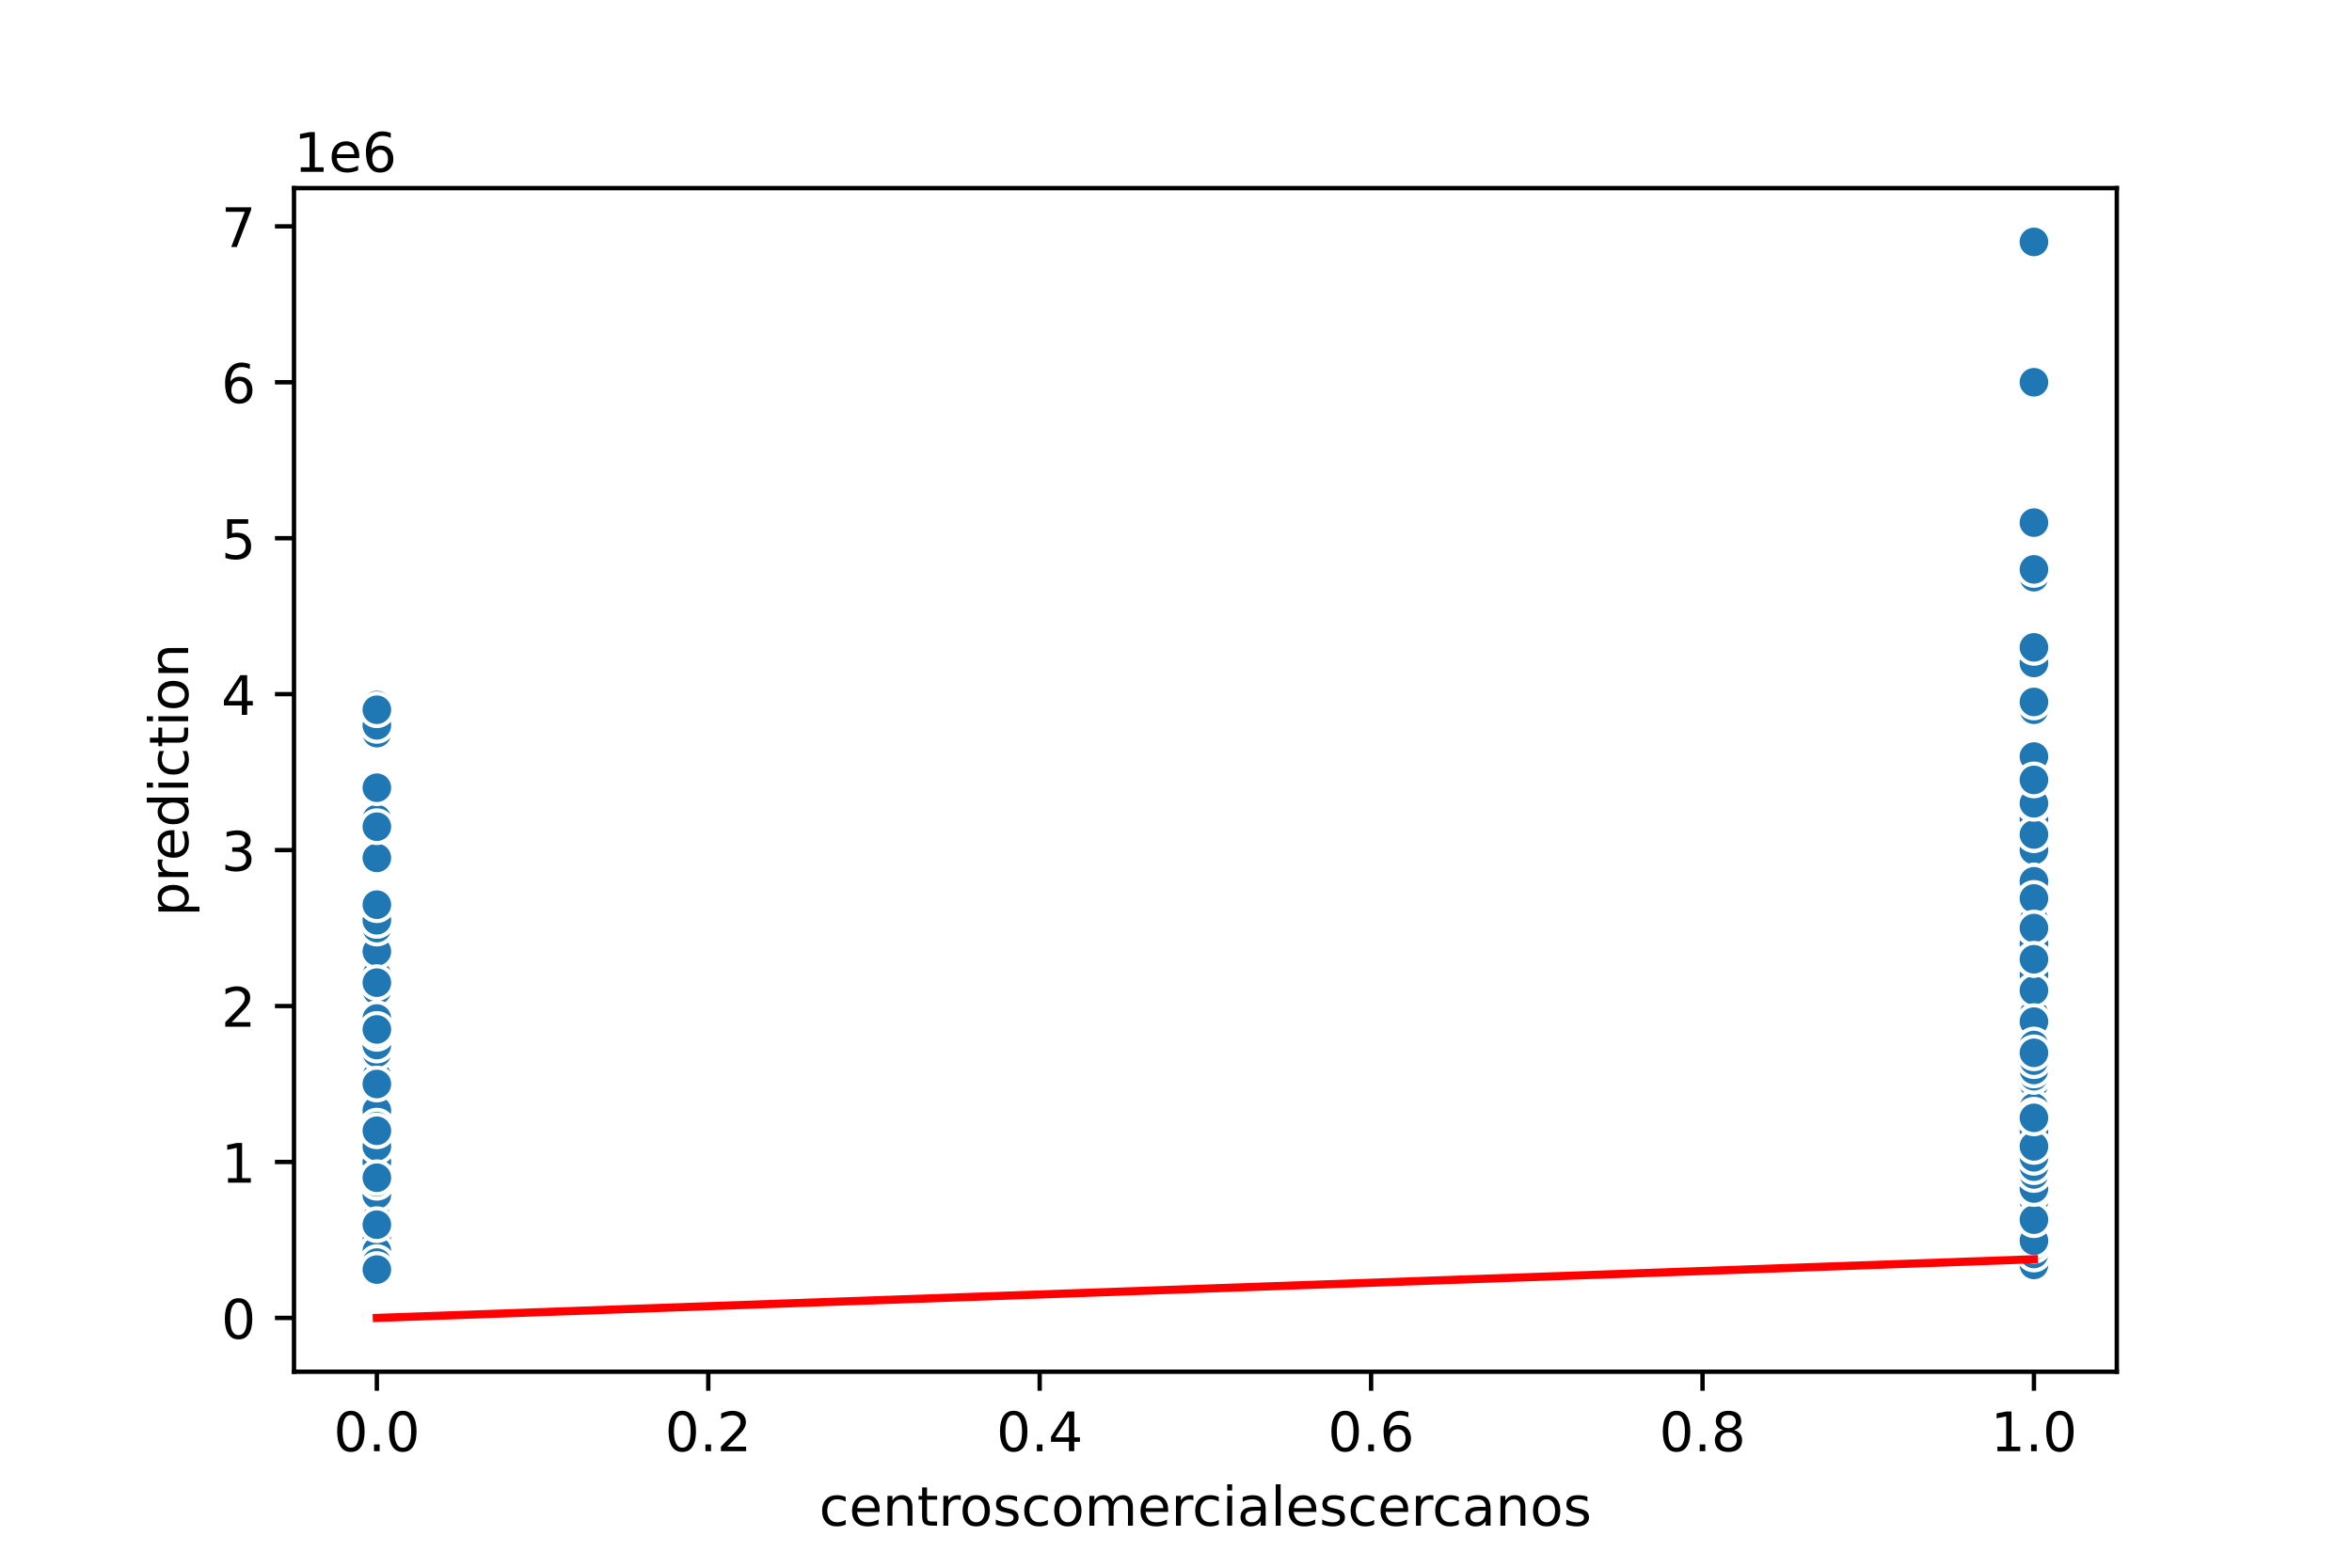 <?xml version="1.0" encoding="utf-8" standalone="no"?>
<!DOCTYPE svg PUBLIC "-//W3C//DTD SVG 1.1//EN"
  "http://www.w3.org/Graphics/SVG/1.1/DTD/svg11.dtd">
<!-- Created with matplotlib (https://matplotlib.org/) -->
<svg height="288pt" version="1.1" viewBox="0 0 432 288" width="432pt" xmlns="http://www.w3.org/2000/svg" xmlns:xlink="http://www.w3.org/1999/xlink">
 <defs>
  <style type="text/css">
*{stroke-linecap:butt;stroke-linejoin:round;}
  </style>
 </defs>
 <g id="figure_1">
  <g id="patch_1">
   <path d="M 0 288 
L 432 288 
L 432 0 
L 0 0 
z
" style="fill:#ffffff;"/>
  </g>
  <g id="axes_1">
   <g id="patch_2">
    <path d="M 54 252 
L 388.8 252 
L 388.8 34.56 
L 54 34.56 
z
" style="fill:#ffffff;"/>
   </g>
   <g id="PathCollection_1">
    <defs>
     <path d="M 0 3 
C 0.796 3 1.559 2.684 2.121 2.121 
C 2.684 1.559 3 0.796 3 0 
C 3 -0.796 2.684 -1.559 2.121 -2.121 
C 1.559 -2.684 0.796 -3 0 -3 
C -0.796 -3 -1.559 -2.684 -2.121 -2.121 
C -2.684 -1.559 -3 -0.796 -3 0 
C -3 0.796 -2.684 1.559 -2.121 2.121 
C -1.559 2.684 -0.796 3 0 3 
z
" id="m1347fe4bb1" style="stroke:#ffffff;stroke-width:0.75;"/>
    </defs>
    <g clip-path="url(#pe029ef6bf7)">
     <use style="fill:#1f77b4;stroke:#ffffff;stroke-width:0.75;" x="373.582" xlink:href="#m1347fe4bb1" y="130.388"/>
     <use style="fill:#1f77b4;stroke:#ffffff;stroke-width:0.75;" x="373.582" xlink:href="#m1347fe4bb1" y="215.474"/>
     <use style="fill:#1f77b4;stroke:#ffffff;stroke-width:0.75;" x="69.218" xlink:href="#m1347fe4bb1" y="204.874"/>
     <use style="fill:#1f77b4;stroke:#ffffff;stroke-width:0.75;" x="373.582" xlink:href="#m1347fe4bb1" y="176.225"/>
     <use style="fill:#1f77b4;stroke:#ffffff;stroke-width:0.75;" x="373.582" xlink:href="#m1347fe4bb1" y="179.09"/>
     <use style="fill:#1f77b4;stroke:#ffffff;stroke-width:0.75;" x="69.218" xlink:href="#m1347fe4bb1" y="204.874"/>
     <use style="fill:#1f77b4;stroke:#ffffff;stroke-width:0.75;" x="69.218" xlink:href="#m1347fe4bb1" y="214.901"/>
     <use style="fill:#1f77b4;stroke:#ffffff;stroke-width:0.75;" x="373.582" xlink:href="#m1347fe4bb1" y="225.5"/>
     <use style="fill:#1f77b4;stroke:#ffffff;stroke-width:0.75;" x="373.582" xlink:href="#m1347fe4bb1" y="200.576"/>
     <use style="fill:#1f77b4;stroke:#ffffff;stroke-width:0.75;" x="69.218" xlink:href="#m1347fe4bb1" y="213.945"/>
     <use style="fill:#1f77b4;stroke:#ffffff;stroke-width:0.75;" x="69.218" xlink:href="#m1347fe4bb1" y="230.657"/>
     <use style="fill:#1f77b4;stroke:#ffffff;stroke-width:0.75;" x="373.582" xlink:href="#m1347fe4bb1" y="200.576"/>
     <use style="fill:#1f77b4;stroke:#ffffff;stroke-width:0.75;" x="69.218" xlink:href="#m1347fe4bb1" y="189.117"/>
     <use style="fill:#1f77b4;stroke:#ffffff;stroke-width:0.75;" x="373.582" xlink:href="#m1347fe4bb1" y="195.706"/>
     <use style="fill:#1f77b4;stroke:#ffffff;stroke-width:0.75;" x="373.582" xlink:href="#m1347fe4bb1" y="177.687"/>
     <use style="fill:#1f77b4;stroke:#ffffff;stroke-width:0.75;" x="373.582" xlink:href="#m1347fe4bb1" y="187.685"/>
     <use style="fill:#1f77b4;stroke:#ffffff;stroke-width:0.75;" x="373.582" xlink:href="#m1347fe4bb1" y="217.049"/>
     <use style="fill:#1f77b4;stroke:#ffffff;stroke-width:0.75;" x="69.218" xlink:href="#m1347fe4bb1" y="202.868"/>
     <use style="fill:#1f77b4;stroke:#ffffff;stroke-width:0.75;" x="69.218" xlink:href="#m1347fe4bb1" y="217.765"/>
     <use style="fill:#1f77b4;stroke:#ffffff;stroke-width:0.75;" x="69.218" xlink:href="#m1347fe4bb1" y="207.738"/>
     <use style="fill:#1f77b4;stroke:#ffffff;stroke-width:0.75;" x="373.582" xlink:href="#m1347fe4bb1" y="231.23"/>
     <use style="fill:#1f77b4;stroke:#ffffff;stroke-width:0.75;" x="69.218" xlink:href="#m1347fe4bb1" y="222.636"/>
     <use style="fill:#1f77b4;stroke:#ffffff;stroke-width:0.75;" x="373.582" xlink:href="#m1347fe4bb1" y="166.485"/>
     <use style="fill:#1f77b4;stroke:#ffffff;stroke-width:0.75;" x="373.582" xlink:href="#m1347fe4bb1" y="156.172"/>
     <use style="fill:#1f77b4;stroke:#ffffff;stroke-width:0.75;" x="373.582" xlink:href="#m1347fe4bb1" y="212.036"/>
     <use style="fill:#1f77b4;stroke:#ffffff;stroke-width:0.75;" x="373.582" xlink:href="#m1347fe4bb1" y="199.144"/>
     <use style="fill:#1f77b4;stroke:#ffffff;stroke-width:0.75;" x="373.582" xlink:href="#m1347fe4bb1" y="206.306"/>
     <use style="fill:#1f77b4;stroke:#ffffff;stroke-width:0.75;" x="373.582" xlink:href="#m1347fe4bb1" y="179.09"/>
     <use style="fill:#1f77b4;stroke:#ffffff;stroke-width:0.75;" x="373.582" xlink:href="#m1347fe4bb1" y="220.344"/>
     <use style="fill:#1f77b4;stroke:#ffffff;stroke-width:0.75;" x="373.582" xlink:href="#m1347fe4bb1" y="118.929"/>
     <use style="fill:#1f77b4;stroke:#ffffff;stroke-width:0.75;" x="373.582" xlink:href="#m1347fe4bb1" y="216.333"/>
     <use style="fill:#1f77b4;stroke:#ffffff;stroke-width:0.75;" x="373.582" xlink:href="#m1347fe4bb1" y="214.901"/>
     <use style="fill:#1f77b4;stroke:#ffffff;stroke-width:0.75;" x="69.218" xlink:href="#m1347fe4bb1" y="191.982"/>
     <use style="fill:#1f77b4;stroke:#ffffff;stroke-width:0.75;" x="69.218" xlink:href="#m1347fe4bb1" y="205.447"/>
     <use style="fill:#1f77b4;stroke:#ffffff;stroke-width:0.75;" x="373.582" xlink:href="#m1347fe4bb1" y="206.879"/>
     <use style="fill:#1f77b4;stroke:#ffffff;stroke-width:0.75;" x="69.218" xlink:href="#m1347fe4bb1" y="213.525"/>
     <use style="fill:#1f77b4;stroke:#ffffff;stroke-width:0.75;" x="373.582" xlink:href="#m1347fe4bb1" y="161.93"/>
     <use style="fill:#1f77b4;stroke:#ffffff;stroke-width:0.75;" x="373.582" xlink:href="#m1347fe4bb1" y="209.171"/>
     <use style="fill:#1f77b4;stroke:#ffffff;stroke-width:0.75;" x="69.218" xlink:href="#m1347fe4bb1" y="129.529"/>
     <use style="fill:#1f77b4;stroke:#ffffff;stroke-width:0.75;" x="69.218" xlink:href="#m1347fe4bb1" y="228.365"/>
     <use style="fill:#1f77b4;stroke:#ffffff;stroke-width:0.75;" x="69.218" xlink:href="#m1347fe4bb1" y="233.092"/>
     <use style="fill:#1f77b4;stroke:#ffffff;stroke-width:0.75;" x="373.582" xlink:href="#m1347fe4bb1" y="167.631"/>
     <use style="fill:#1f77b4;stroke:#ffffff;stroke-width:0.75;" x="373.582" xlink:href="#m1347fe4bb1" y="230.944"/>
     <use style="fill:#1f77b4;stroke:#ffffff;stroke-width:0.75;" x="373.582" xlink:href="#m1347fe4bb1" y="206.306"/>
     <use style="fill:#1f77b4;stroke:#ffffff;stroke-width:0.75;" x="373.582" xlink:href="#m1347fe4bb1" y="217.765"/>
     <use style="fill:#1f77b4;stroke:#ffffff;stroke-width:0.75;" x="69.218" xlink:href="#m1347fe4bb1" y="214.614"/>
     <use style="fill:#1f77b4;stroke:#ffffff;stroke-width:0.75;" x="373.582" xlink:href="#m1347fe4bb1" y="218.482"/>
     <use style="fill:#1f77b4;stroke:#ffffff;stroke-width:0.75;" x="69.218" xlink:href="#m1347fe4bb1" y="233.235"/>
     <use style="fill:#1f77b4;stroke:#ffffff;stroke-width:0.75;" x="373.582" xlink:href="#m1347fe4bb1" y="218.052"/>
     <use style="fill:#1f77b4;stroke:#ffffff;stroke-width:0.75;" x="373.582" xlink:href="#m1347fe4bb1" y="179.663"/>
     <use style="fill:#1f77b4;stroke:#ffffff;stroke-width:0.75;" x="373.582" xlink:href="#m1347fe4bb1" y="214.901"/>
     <use style="fill:#1f77b4;stroke:#ffffff;stroke-width:0.75;" x="373.582" xlink:href="#m1347fe4bb1" y="205.447"/>
     <use style="fill:#1f77b4;stroke:#ffffff;stroke-width:0.75;" x="373.582" xlink:href="#m1347fe4bb1" y="179.09"/>
     <use style="fill:#1f77b4;stroke:#ffffff;stroke-width:0.75;" x="373.582" xlink:href="#m1347fe4bb1" y="225.787"/>
     <use style="fill:#1f77b4;stroke:#ffffff;stroke-width:0.75;" x="373.582" xlink:href="#m1347fe4bb1" y="230.657"/>
     <use style="fill:#1f77b4;stroke:#ffffff;stroke-width:0.75;" x="373.582" xlink:href="#m1347fe4bb1" y="223.524"/>
     <use style="fill:#1f77b4;stroke:#ffffff;stroke-width:0.75;" x="69.218" xlink:href="#m1347fe4bb1" y="214.901"/>
     <use style="fill:#1f77b4;stroke:#ffffff;stroke-width:0.75;" x="373.582" xlink:href="#m1347fe4bb1" y="141.848"/>
     <use style="fill:#1f77b4;stroke:#ffffff;stroke-width:0.75;" x="69.218" xlink:href="#m1347fe4bb1" y="205.16"/>
     <use style="fill:#1f77b4;stroke:#ffffff;stroke-width:0.75;" x="373.582" xlink:href="#m1347fe4bb1" y="202.295"/>
     <use style="fill:#1f77b4;stroke:#ffffff;stroke-width:0.75;" x="373.582" xlink:href="#m1347fe4bb1" y="214.901"/>
     <use style="fill:#1f77b4;stroke:#ffffff;stroke-width:0.75;" x="373.582" xlink:href="#m1347fe4bb1" y="106.037"/>
     <use style="fill:#1f77b4;stroke:#ffffff;stroke-width:0.75;" x="69.218" xlink:href="#m1347fe4bb1" y="134.686"/>
     <use style="fill:#1f77b4;stroke:#ffffff;stroke-width:0.75;" x="69.218" xlink:href="#m1347fe4bb1" y="217.192"/>
     <use style="fill:#1f77b4;stroke:#ffffff;stroke-width:0.75;" x="373.582" xlink:href="#m1347fe4bb1" y="222.636"/>
     <use style="fill:#1f77b4;stroke:#ffffff;stroke-width:0.75;" x="373.582" xlink:href="#m1347fe4bb1" y="216.333"/>
     <use style="fill:#1f77b4;stroke:#ffffff;stroke-width:0.75;" x="373.582" xlink:href="#m1347fe4bb1" y="185.536"/>
     <use style="fill:#1f77b4;stroke:#ffffff;stroke-width:0.75;" x="373.582" xlink:href="#m1347fe4bb1" y="161.901"/>
     <use style="fill:#1f77b4;stroke:#ffffff;stroke-width:0.75;" x="69.218" xlink:href="#m1347fe4bb1" y="222.063"/>
     <use style="fill:#1f77b4;stroke:#ffffff;stroke-width:0.75;" x="373.582" xlink:href="#m1347fe4bb1" y="196.279"/>
     <use style="fill:#1f77b4;stroke:#ffffff;stroke-width:0.75;" x="373.582" xlink:href="#m1347fe4bb1" y="179.09"/>
     <use style="fill:#1f77b4;stroke:#ffffff;stroke-width:0.75;" x="373.582" xlink:href="#m1347fe4bb1" y="229.225"/>
     <use style="fill:#1f77b4;stroke:#ffffff;stroke-width:0.75;" x="373.582" xlink:href="#m1347fe4bb1" y="199.144"/>
     <use style="fill:#1f77b4;stroke:#ffffff;stroke-width:0.75;" x="69.218" xlink:href="#m1347fe4bb1" y="206.306"/>
     <use style="fill:#1f77b4;stroke:#ffffff;stroke-width:0.75;" x="373.582" xlink:href="#m1347fe4bb1" y="226.388"/>
     <use style="fill:#1f77b4;stroke:#ffffff;stroke-width:0.75;" x="69.218" xlink:href="#m1347fe4bb1" y="213.755"/>
     <use style="fill:#1f77b4;stroke:#ffffff;stroke-width:0.75;" x="373.582" xlink:href="#m1347fe4bb1" y="207.738"/>
     <use style="fill:#1f77b4;stroke:#ffffff;stroke-width:0.75;" x="373.582" xlink:href="#m1347fe4bb1" y="194.847"/>
     <use style="fill:#1f77b4;stroke:#ffffff;stroke-width:0.75;" x="373.582" xlink:href="#m1347fe4bb1" y="170.496"/>
     <use style="fill:#1f77b4;stroke:#ffffff;stroke-width:0.75;" x="373.582" xlink:href="#m1347fe4bb1" y="224.068"/>
     <use style="fill:#1f77b4;stroke:#ffffff;stroke-width:0.75;" x="373.582" xlink:href="#m1347fe4bb1" y="184.82"/>
     <use style="fill:#1f77b4;stroke:#ffffff;stroke-width:0.75;" x="373.582" xlink:href="#m1347fe4bb1" y="196.279"/>
     <use style="fill:#1f77b4;stroke:#ffffff;stroke-width:0.75;" x="69.218" xlink:href="#m1347fe4bb1" y="201.149"/>
     <use style="fill:#1f77b4;stroke:#ffffff;stroke-width:0.75;" x="373.582" xlink:href="#m1347fe4bb1" y="194.274"/>
     <use style="fill:#1f77b4;stroke:#ffffff;stroke-width:0.75;" x="373.582" xlink:href="#m1347fe4bb1" y="121.794"/>
     <use style="fill:#1f77b4;stroke:#ffffff;stroke-width:0.75;" x="69.218" xlink:href="#m1347fe4bb1" y="220.63"/>
     <use style="fill:#1f77b4;stroke:#ffffff;stroke-width:0.75;" x="373.582" xlink:href="#m1347fe4bb1" y="199.144"/>
     <use style="fill:#1f77b4;stroke:#ffffff;stroke-width:0.75;" x="373.582" xlink:href="#m1347fe4bb1" y="190.55"/>
     <use style="fill:#1f77b4;stroke:#ffffff;stroke-width:0.75;" x="373.582" xlink:href="#m1347fe4bb1" y="161.901"/>
     <use style="fill:#1f77b4;stroke:#ffffff;stroke-width:0.75;" x="69.218" xlink:href="#m1347fe4bb1" y="193.414"/>
     <use style="fill:#1f77b4;stroke:#ffffff;stroke-width:0.75;" x="69.218" xlink:href="#m1347fe4bb1" y="223.495"/>
     <use style="fill:#1f77b4;stroke:#ffffff;stroke-width:0.75;" x="69.218" xlink:href="#m1347fe4bb1" y="209.171"/>
     <use style="fill:#1f77b4;stroke:#ffffff;stroke-width:0.75;" x="373.582" xlink:href="#m1347fe4bb1" y="179.09"/>
     <use style="fill:#1f77b4;stroke:#ffffff;stroke-width:0.75;" x="373.582" xlink:href="#m1347fe4bb1" y="150.442"/>
     <use style="fill:#1f77b4;stroke:#ffffff;stroke-width:0.75;" x="373.582" xlink:href="#m1347fe4bb1" y="203.441"/>
     <use style="fill:#1f77b4;stroke:#ffffff;stroke-width:0.75;" x="373.582" xlink:href="#m1347fe4bb1" y="227.219"/>
     <use style="fill:#1f77b4;stroke:#ffffff;stroke-width:0.75;" x="69.218" xlink:href="#m1347fe4bb1" y="226.36"/>
     <use style="fill:#1f77b4;stroke:#ffffff;stroke-width:0.75;" x="373.582" xlink:href="#m1347fe4bb1" y="215.903"/>
     <use style="fill:#1f77b4;stroke:#ffffff;stroke-width:0.75;" x="69.218" xlink:href="#m1347fe4bb1" y="217.765"/>
     <use style="fill:#1f77b4;stroke:#ffffff;stroke-width:0.75;" x="69.218" xlink:href="#m1347fe4bb1" y="232.089"/>
     <use style="fill:#1f77b4;stroke:#ffffff;stroke-width:0.75;" x="373.582" xlink:href="#m1347fe4bb1" y="220.773"/>
     <use style="fill:#1f77b4;stroke:#ffffff;stroke-width:0.75;" x="373.582" xlink:href="#m1347fe4bb1" y="199.431"/>
     <use style="fill:#1f77b4;stroke:#ffffff;stroke-width:0.75;" x="373.582" xlink:href="#m1347fe4bb1" y="225.5"/>
     <use style="fill:#1f77b4;stroke:#ffffff;stroke-width:0.75;" x="69.218" xlink:href="#m1347fe4bb1" y="179.09"/>
     <use style="fill:#1f77b4;stroke:#ffffff;stroke-width:0.75;" x="69.218" xlink:href="#m1347fe4bb1" y="209.171"/>
     <use style="fill:#1f77b4;stroke:#ffffff;stroke-width:0.75;" x="373.582" xlink:href="#m1347fe4bb1" y="186.252"/>
     <use style="fill:#1f77b4;stroke:#ffffff;stroke-width:0.75;" x="373.582" xlink:href="#m1347fe4bb1" y="198.571"/>
     <use style="fill:#1f77b4;stroke:#ffffff;stroke-width:0.75;" x="373.582" xlink:href="#m1347fe4bb1" y="199.144"/>
     <use style="fill:#1f77b4;stroke:#ffffff;stroke-width:0.75;" x="373.582" xlink:href="#m1347fe4bb1" y="213.525"/>
     <use style="fill:#1f77b4;stroke:#ffffff;stroke-width:0.75;" x="373.582" xlink:href="#m1347fe4bb1" y="190.836"/>
     <use style="fill:#1f77b4;stroke:#ffffff;stroke-width:0.75;" x="373.582" xlink:href="#m1347fe4bb1" y="222.636"/>
     <use style="fill:#1f77b4;stroke:#ffffff;stroke-width:0.75;" x="373.582" xlink:href="#m1347fe4bb1" y="199.001"/>
     <use style="fill:#1f77b4;stroke:#ffffff;stroke-width:0.75;" x="373.582" xlink:href="#m1347fe4bb1" y="210.603"/>
     <use style="fill:#1f77b4;stroke:#ffffff;stroke-width:0.75;" x="373.582" xlink:href="#m1347fe4bb1" y="194.847"/>
     <use style="fill:#1f77b4;stroke:#ffffff;stroke-width:0.75;" x="69.218" xlink:href="#m1347fe4bb1" y="150.442"/>
     <use style="fill:#1f77b4;stroke:#ffffff;stroke-width:0.75;" x="373.582" xlink:href="#m1347fe4bb1" y="220.917"/>
     <use style="fill:#1f77b4;stroke:#ffffff;stroke-width:0.75;" x="373.582" xlink:href="#m1347fe4bb1" y="204.874"/>
     <use style="fill:#1f77b4;stroke:#ffffff;stroke-width:0.75;" x="373.582" xlink:href="#m1347fe4bb1" y="230.141"/>
     <use style="fill:#1f77b4;stroke:#ffffff;stroke-width:0.75;" x="373.582" xlink:href="#m1347fe4bb1" y="203.441"/>
     <use style="fill:#1f77b4;stroke:#ffffff;stroke-width:0.75;" x="373.582" xlink:href="#m1347fe4bb1" y="190.55"/>
     <use style="fill:#1f77b4;stroke:#ffffff;stroke-width:0.75;" x="373.582" xlink:href="#m1347fe4bb1" y="200.576"/>
     <use style="fill:#1f77b4;stroke:#ffffff;stroke-width:0.75;" x="69.218" xlink:href="#m1347fe4bb1" y="213.783"/>
     <use style="fill:#1f77b4;stroke:#ffffff;stroke-width:0.75;" x="373.582" xlink:href="#m1347fe4bb1" y="138.983"/>
     <use style="fill:#1f77b4;stroke:#ffffff;stroke-width:0.75;" x="373.582" xlink:href="#m1347fe4bb1" y="164.766"/>
     <use style="fill:#1f77b4;stroke:#ffffff;stroke-width:0.75;" x="373.582" xlink:href="#m1347fe4bb1" y="202.009"/>
     <use style="fill:#1f77b4;stroke:#ffffff;stroke-width:0.75;" x="69.218" xlink:href="#m1347fe4bb1" y="231.259"/>
     <use style="fill:#1f77b4;stroke:#ffffff;stroke-width:0.75;" x="69.218" xlink:href="#m1347fe4bb1" y="216.906"/>
     <use style="fill:#1f77b4;stroke:#ffffff;stroke-width:0.75;" x="373.582" xlink:href="#m1347fe4bb1" y="153.307"/>
     <use style="fill:#1f77b4;stroke:#ffffff;stroke-width:0.75;" x="373.582" xlink:href="#m1347fe4bb1" y="147.864"/>
     <use style="fill:#1f77b4;stroke:#ffffff;stroke-width:0.75;" x="373.582" xlink:href="#m1347fe4bb1" y="199.717"/>
     <use style="fill:#1f77b4;stroke:#ffffff;stroke-width:0.75;" x="373.582" xlink:href="#m1347fe4bb1" y="96.01"/>
     <use style="fill:#1f77b4;stroke:#ffffff;stroke-width:0.75;" x="69.218" xlink:href="#m1347fe4bb1" y="219.484"/>
     <use style="fill:#1f77b4;stroke:#ffffff;stroke-width:0.75;" x="373.582" xlink:href="#m1347fe4bb1" y="232.118"/>
     <use style="fill:#1f77b4;stroke:#ffffff;stroke-width:0.75;" x="69.218" xlink:href="#m1347fe4bb1" y="229.654"/>
     <use style="fill:#1f77b4;stroke:#ffffff;stroke-width:0.75;" x="69.218" xlink:href="#m1347fe4bb1" y="202.868"/>
     <use style="fill:#1f77b4;stroke:#ffffff;stroke-width:0.75;" x="69.218" xlink:href="#m1347fe4bb1" y="213.468"/>
     <use style="fill:#1f77b4;stroke:#ffffff;stroke-width:0.75;" x="373.582" xlink:href="#m1347fe4bb1" y="176.798"/>
     <use style="fill:#1f77b4;stroke:#ffffff;stroke-width:0.75;" x="373.582" xlink:href="#m1347fe4bb1" y="193.701"/>
     <use style="fill:#1f77b4;stroke:#ffffff;stroke-width:0.75;" x="373.582" xlink:href="#m1347fe4bb1" y="202.582"/>
     <use style="fill:#1f77b4;stroke:#ffffff;stroke-width:0.75;" x="373.582" xlink:href="#m1347fe4bb1" y="205.447"/>
     <use style="fill:#1f77b4;stroke:#ffffff;stroke-width:0.75;" x="373.582" xlink:href="#m1347fe4bb1" y="187.971"/>
     <use style="fill:#1f77b4;stroke:#ffffff;stroke-width:0.75;" x="373.582" xlink:href="#m1347fe4bb1" y="229.225"/>
     <use style="fill:#1f77b4;stroke:#ffffff;stroke-width:0.75;" x="69.218" xlink:href="#m1347fe4bb1" y="197.712"/>
     <use style="fill:#1f77b4;stroke:#ffffff;stroke-width:0.75;" x="373.582" xlink:href="#m1347fe4bb1" y="222.037"/>
     <use style="fill:#1f77b4;stroke:#ffffff;stroke-width:0.75;" x="69.218" xlink:href="#m1347fe4bb1" y="188.114"/>
     <use style="fill:#1f77b4;stroke:#ffffff;stroke-width:0.75;" x="69.218" xlink:href="#m1347fe4bb1" y="220.487"/>
     <use style="fill:#1f77b4;stroke:#ffffff;stroke-width:0.75;" x="373.582" xlink:href="#m1347fe4bb1" y="221.203"/>
     <use style="fill:#1f77b4;stroke:#ffffff;stroke-width:0.75;" x="69.218" xlink:href="#m1347fe4bb1" y="197.712"/>
     <use style="fill:#1f77b4;stroke:#ffffff;stroke-width:0.75;" x="69.218" xlink:href="#m1347fe4bb1" y="193.414"/>
     <use style="fill:#1f77b4;stroke:#ffffff;stroke-width:0.75;" x="373.582" xlink:href="#m1347fe4bb1" y="185.106"/>
     <use style="fill:#1f77b4;stroke:#ffffff;stroke-width:0.75;" x="373.582" xlink:href="#m1347fe4bb1" y="232.376"/>
     <use style="fill:#1f77b4;stroke:#ffffff;stroke-width:0.75;" x="373.582" xlink:href="#m1347fe4bb1" y="168.204"/>
     <use style="fill:#1f77b4;stroke:#ffffff;stroke-width:0.75;" x="373.582" xlink:href="#m1347fe4bb1" y="182.299"/>
     <use style="fill:#1f77b4;stroke:#ffffff;stroke-width:0.75;" x="373.582" xlink:href="#m1347fe4bb1" y="203.441"/>
     <use style="fill:#1f77b4;stroke:#ffffff;stroke-width:0.75;" x="373.582" xlink:href="#m1347fe4bb1" y="204.874"/>
     <use style="fill:#1f77b4;stroke:#ffffff;stroke-width:0.75;" x="373.582" xlink:href="#m1347fe4bb1" y="203.441"/>
     <use style="fill:#1f77b4;stroke:#ffffff;stroke-width:0.75;" x="69.218" xlink:href="#m1347fe4bb1" y="223.495"/>
     <use style="fill:#1f77b4;stroke:#ffffff;stroke-width:0.75;" x="373.582" xlink:href="#m1347fe4bb1" y="189.117"/>
     <use style="fill:#1f77b4;stroke:#ffffff;stroke-width:0.75;" x="373.582" xlink:href="#m1347fe4bb1" y="171.928"/>
     <use style="fill:#1f77b4;stroke:#ffffff;stroke-width:0.75;" x="373.582" xlink:href="#m1347fe4bb1" y="226.36"/>
     <use style="fill:#1f77b4;stroke:#ffffff;stroke-width:0.75;" x="373.582" xlink:href="#m1347fe4bb1" y="153.307"/>
     <use style="fill:#1f77b4;stroke:#ffffff;stroke-width:0.75;" x="69.218" xlink:href="#m1347fe4bb1" y="212.093"/>
     <use style="fill:#1f77b4;stroke:#ffffff;stroke-width:0.75;" x="69.218" xlink:href="#m1347fe4bb1" y="213.468"/>
     <use style="fill:#1f77b4;stroke:#ffffff;stroke-width:0.75;" x="373.582" xlink:href="#m1347fe4bb1" y="128.956"/>
     <use style="fill:#1f77b4;stroke:#ffffff;stroke-width:0.75;" x="373.582" xlink:href="#m1347fe4bb1" y="209.171"/>
     <use style="fill:#1f77b4;stroke:#ffffff;stroke-width:0.75;" x="373.582" xlink:href="#m1347fe4bb1" y="44.444"/>
     <use style="fill:#1f77b4;stroke:#ffffff;stroke-width:0.75;" x="373.582" xlink:href="#m1347fe4bb1" y="212.036"/>
     <use style="fill:#1f77b4;stroke:#ffffff;stroke-width:0.75;" x="373.582" xlink:href="#m1347fe4bb1" y="214.184"/>
     <use style="fill:#1f77b4;stroke:#ffffff;stroke-width:0.75;" x="69.218" xlink:href="#m1347fe4bb1" y="229.225"/>
     <use style="fill:#1f77b4;stroke:#ffffff;stroke-width:0.75;" x="69.218" xlink:href="#m1347fe4bb1" y="174.793"/>
     <use style="fill:#1f77b4;stroke:#ffffff;stroke-width:0.75;" x="373.582" xlink:href="#m1347fe4bb1" y="181.955"/>
     <use style="fill:#1f77b4;stroke:#ffffff;stroke-width:0.75;" x="373.582" xlink:href="#m1347fe4bb1" y="225.5"/>
     <use style="fill:#1f77b4;stroke:#ffffff;stroke-width:0.75;" x="69.218" xlink:href="#m1347fe4bb1" y="232.949"/>
     <use style="fill:#1f77b4;stroke:#ffffff;stroke-width:0.75;" x="373.582" xlink:href="#m1347fe4bb1" y="214.901"/>
     <use style="fill:#1f77b4;stroke:#ffffff;stroke-width:0.75;" x="373.582" xlink:href="#m1347fe4bb1" y="200.576"/>
     <use style="fill:#1f77b4;stroke:#ffffff;stroke-width:0.75;" x="373.582" xlink:href="#m1347fe4bb1" y="202.009"/>
     <use style="fill:#1f77b4;stroke:#ffffff;stroke-width:0.75;" x="373.582" xlink:href="#m1347fe4bb1" y="204.301"/>
     <use style="fill:#1f77b4;stroke:#ffffff;stroke-width:0.75;" x="69.218" xlink:href="#m1347fe4bb1" y="229.683"/>
     <use style="fill:#1f77b4;stroke:#ffffff;stroke-width:0.75;" x="373.582" xlink:href="#m1347fe4bb1" y="197.712"/>
     <use style="fill:#1f77b4;stroke:#ffffff;stroke-width:0.75;" x="69.218" xlink:href="#m1347fe4bb1" y="204.014"/>
     <use style="fill:#1f77b4;stroke:#ffffff;stroke-width:0.75;" x="373.582" xlink:href="#m1347fe4bb1" y="200.576"/>
     <use style="fill:#1f77b4;stroke:#ffffff;stroke-width:0.75;" x="373.582" xlink:href="#m1347fe4bb1" y="173.361"/>
     <use style="fill:#1f77b4;stroke:#ffffff;stroke-width:0.75;" x="373.582" xlink:href="#m1347fe4bb1" y="219.484"/>
     <use style="fill:#1f77b4;stroke:#ffffff;stroke-width:0.75;" x="373.582" xlink:href="#m1347fe4bb1" y="175.652"/>
     <use style="fill:#1f77b4;stroke:#ffffff;stroke-width:0.75;" x="373.582" xlink:href="#m1347fe4bb1" y="196.279"/>
     <use style="fill:#1f77b4;stroke:#ffffff;stroke-width:0.75;" x="373.582" xlink:href="#m1347fe4bb1" y="210.603"/>
     <use style="fill:#1f77b4;stroke:#ffffff;stroke-width:0.75;" x="373.582" xlink:href="#m1347fe4bb1" y="179.234"/>
     <use style="fill:#1f77b4;stroke:#ffffff;stroke-width:0.75;" x="373.582" xlink:href="#m1347fe4bb1" y="179.09"/>
     <use style="fill:#1f77b4;stroke:#ffffff;stroke-width:0.75;" x="373.582" xlink:href="#m1347fe4bb1" y="223.495"/>
     <use style="fill:#1f77b4;stroke:#ffffff;stroke-width:0.75;" x="69.218" xlink:href="#m1347fe4bb1" y="217.192"/>
     <use style="fill:#1f77b4;stroke:#ffffff;stroke-width:0.75;" x="69.218" xlink:href="#m1347fe4bb1" y="170.496"/>
     <use style="fill:#1f77b4;stroke:#ffffff;stroke-width:0.75;" x="69.218" xlink:href="#m1347fe4bb1" y="216.619"/>
     <use style="fill:#1f77b4;stroke:#ffffff;stroke-width:0.75;" x="373.582" xlink:href="#m1347fe4bb1" y="173.361"/>
     <use style="fill:#1f77b4;stroke:#ffffff;stroke-width:0.75;" x="373.582" xlink:href="#m1347fe4bb1" y="230.371"/>
     <use style="fill:#1f77b4;stroke:#ffffff;stroke-width:0.75;" x="373.582" xlink:href="#m1347fe4bb1" y="222.349"/>
     <use style="fill:#1f77b4;stroke:#ffffff;stroke-width:0.75;" x="373.582" xlink:href="#m1347fe4bb1" y="181.955"/>
     <use style="fill:#1f77b4;stroke:#ffffff;stroke-width:0.75;" x="373.582" xlink:href="#m1347fe4bb1" y="228.079"/>
     <use style="fill:#1f77b4;stroke:#ffffff;stroke-width:0.75;" x="373.582" xlink:href="#m1347fe4bb1" y="184.82"/>
     <use style="fill:#1f77b4;stroke:#ffffff;stroke-width:0.75;" x="373.582" xlink:href="#m1347fe4bb1" y="167.631"/>
     <use style="fill:#1f77b4;stroke:#ffffff;stroke-width:0.75;" x="373.582" xlink:href="#m1347fe4bb1" y="217.765"/>
     <use style="fill:#1f77b4;stroke:#ffffff;stroke-width:0.75;" x="373.582" xlink:href="#m1347fe4bb1" y="190.55"/>
     <use style="fill:#1f77b4;stroke:#ffffff;stroke-width:0.75;" x="373.582" xlink:href="#m1347fe4bb1" y="204.874"/>
     <use style="fill:#1f77b4;stroke:#ffffff;stroke-width:0.75;" x="373.582" xlink:href="#m1347fe4bb1" y="189.117"/>
     <use style="fill:#1f77b4;stroke:#ffffff;stroke-width:0.75;" x="69.218" xlink:href="#m1347fe4bb1" y="217.479"/>
     <use style="fill:#1f77b4;stroke:#ffffff;stroke-width:0.75;" x="373.582" xlink:href="#m1347fe4bb1" y="197.998"/>
     <use style="fill:#1f77b4;stroke:#ffffff;stroke-width:0.75;" x="373.582" xlink:href="#m1347fe4bb1" y="187.971"/>
     <use style="fill:#1f77b4;stroke:#ffffff;stroke-width:0.75;" x="69.218" xlink:href="#m1347fe4bb1" y="133.253"/>
     <use style="fill:#1f77b4;stroke:#ffffff;stroke-width:0.75;" x="373.582" xlink:href="#m1347fe4bb1" y="204.874"/>
     <use style="fill:#1f77b4;stroke:#ffffff;stroke-width:0.75;" x="373.582" xlink:href="#m1347fe4bb1" y="196.566"/>
     <use style="fill:#1f77b4;stroke:#ffffff;stroke-width:0.75;" x="69.218" xlink:href="#m1347fe4bb1" y="157.604"/>
     <use style="fill:#1f77b4;stroke:#ffffff;stroke-width:0.75;" x="373.582" xlink:href="#m1347fe4bb1" y="206.306"/>
     <use style="fill:#1f77b4;stroke:#ffffff;stroke-width:0.75;" x="373.582" xlink:href="#m1347fe4bb1" y="227.219"/>
     <use style="fill:#1f77b4;stroke:#ffffff;stroke-width:0.75;" x="373.582" xlink:href="#m1347fe4bb1" y="186.252"/>
     <use style="fill:#1f77b4;stroke:#ffffff;stroke-width:0.75;" x="373.582" xlink:href="#m1347fe4bb1" y="207.738"/>
     <use style="fill:#1f77b4;stroke:#ffffff;stroke-width:0.75;" x="69.218" xlink:href="#m1347fe4bb1" y="227.85"/>
     <use style="fill:#1f77b4;stroke:#ffffff;stroke-width:0.75;" x="373.582" xlink:href="#m1347fe4bb1" y="200.576"/>
     <use style="fill:#1f77b4;stroke:#ffffff;stroke-width:0.75;" x="373.582" xlink:href="#m1347fe4bb1" y="228.795"/>
     <use style="fill:#1f77b4;stroke:#ffffff;stroke-width:0.75;" x="373.582" xlink:href="#m1347fe4bb1" y="185.106"/>
     <use style="fill:#1f77b4;stroke:#ffffff;stroke-width:0.75;" x="373.582" xlink:href="#m1347fe4bb1" y="221.346"/>
     <use style="fill:#1f77b4;stroke:#ffffff;stroke-width:0.75;" x="373.582" xlink:href="#m1347fe4bb1" y="146.145"/>
     <use style="fill:#1f77b4;stroke:#ffffff;stroke-width:0.75;" x="69.218" xlink:href="#m1347fe4bb1" y="212.036"/>
     <use style="fill:#1f77b4;stroke:#ffffff;stroke-width:0.75;" x="69.218" xlink:href="#m1347fe4bb1" y="214.041"/>
     <use style="fill:#1f77b4;stroke:#ffffff;stroke-width:0.75;" x="69.218" xlink:href="#m1347fe4bb1" y="222.206"/>
     <use style="fill:#1f77b4;stroke:#ffffff;stroke-width:0.75;" x="69.218" xlink:href="#m1347fe4bb1" y="207.738"/>
     <use style="fill:#1f77b4;stroke:#ffffff;stroke-width:0.75;" x="373.582" xlink:href="#m1347fe4bb1" y="226.36"/>
     <use style="fill:#1f77b4;stroke:#ffffff;stroke-width:0.75;" x="69.218" xlink:href="#m1347fe4bb1" y="130.388"/>
     <use style="fill:#1f77b4;stroke:#ffffff;stroke-width:0.75;" x="69.218" xlink:href="#m1347fe4bb1" y="212.036"/>
     <use style="fill:#1f77b4;stroke:#ffffff;stroke-width:0.75;" x="69.218" xlink:href="#m1347fe4bb1" y="181.955"/>
     <use style="fill:#1f77b4;stroke:#ffffff;stroke-width:0.75;" x="69.218" xlink:href="#m1347fe4bb1" y="169.063"/>
     <use style="fill:#1f77b4;stroke:#ffffff;stroke-width:0.75;" x="373.582" xlink:href="#m1347fe4bb1" y="216.906"/>
     <use style="fill:#1f77b4;stroke:#ffffff;stroke-width:0.75;" x="373.582" xlink:href="#m1347fe4bb1" y="195.563"/>
     <use style="fill:#1f77b4;stroke:#ffffff;stroke-width:0.75;" x="373.582" xlink:href="#m1347fe4bb1" y="170.496"/>
     <use style="fill:#1f77b4;stroke:#ffffff;stroke-width:0.75;" x="373.582" xlink:href="#m1347fe4bb1" y="197.59"/>
     <use style="fill:#1f77b4;stroke:#ffffff;stroke-width:0.75;" x="373.582" xlink:href="#m1347fe4bb1" y="185.106"/>
     <use style="fill:#1f77b4;stroke:#ffffff;stroke-width:0.75;" x="373.582" xlink:href="#m1347fe4bb1" y="213.755"/>
     <use style="fill:#1f77b4;stroke:#ffffff;stroke-width:0.75;" x="69.218" xlink:href="#m1347fe4bb1" y="169.063"/>
     <use style="fill:#1f77b4;stroke:#ffffff;stroke-width:0.75;" x="373.582" xlink:href="#m1347fe4bb1" y="169.063"/>
     <use style="fill:#1f77b4;stroke:#ffffff;stroke-width:0.75;" x="373.582" xlink:href="#m1347fe4bb1" y="169.063"/>
     <use style="fill:#1f77b4;stroke:#ffffff;stroke-width:0.75;" x="69.218" xlink:href="#m1347fe4bb1" y="213.468"/>
     <use style="fill:#1f77b4;stroke:#ffffff;stroke-width:0.75;" x="69.218" xlink:href="#m1347fe4bb1" y="191.982"/>
     <use style="fill:#1f77b4;stroke:#ffffff;stroke-width:0.75;" x="373.582" xlink:href="#m1347fe4bb1" y="199.173"/>
     <use style="fill:#1f77b4;stroke:#ffffff;stroke-width:0.75;" x="373.582" xlink:href="#m1347fe4bb1" y="223.495"/>
     <use style="fill:#1f77b4;stroke:#ffffff;stroke-width:0.75;" x="373.582" xlink:href="#m1347fe4bb1" y="220.344"/>
     <use style="fill:#1f77b4;stroke:#ffffff;stroke-width:0.75;" x="373.582" xlink:href="#m1347fe4bb1" y="220.63"/>
     <use style="fill:#1f77b4;stroke:#ffffff;stroke-width:0.75;" x="373.582" xlink:href="#m1347fe4bb1" y="213.468"/>
     <use style="fill:#1f77b4;stroke:#ffffff;stroke-width:0.75;" x="373.582" xlink:href="#m1347fe4bb1" y="167.631"/>
     <use style="fill:#1f77b4;stroke:#ffffff;stroke-width:0.75;" x="373.582" xlink:href="#m1347fe4bb1" y="176.225"/>
     <use style="fill:#1f77b4;stroke:#ffffff;stroke-width:0.75;" x="373.582" xlink:href="#m1347fe4bb1" y="207.738"/>
     <use style="fill:#1f77b4;stroke:#ffffff;stroke-width:0.75;" x="373.582" xlink:href="#m1347fe4bb1" y="118.929"/>
     <use style="fill:#1f77b4;stroke:#ffffff;stroke-width:0.75;" x="69.218" xlink:href="#m1347fe4bb1" y="187.112"/>
     <use style="fill:#1f77b4;stroke:#ffffff;stroke-width:0.75;" x="373.582" xlink:href="#m1347fe4bb1" y="214.041"/>
     <use style="fill:#1f77b4;stroke:#ffffff;stroke-width:0.75;" x="69.218" xlink:href="#m1347fe4bb1" y="227.85"/>
     <use style="fill:#1f77b4;stroke:#ffffff;stroke-width:0.75;" x="373.582" xlink:href="#m1347fe4bb1" y="205.16"/>
     <use style="fill:#1f77b4;stroke:#ffffff;stroke-width:0.75;" x="373.582" xlink:href="#m1347fe4bb1" y="70.227"/>
     <use style="fill:#1f77b4;stroke:#ffffff;stroke-width:0.75;" x="69.218" xlink:href="#m1347fe4bb1" y="206.879"/>
     <use style="fill:#1f77b4;stroke:#ffffff;stroke-width:0.75;" x="373.582" xlink:href="#m1347fe4bb1" y="187.971"/>
     <use style="fill:#1f77b4;stroke:#ffffff;stroke-width:0.75;" x="69.218" xlink:href="#m1347fe4bb1" y="151.874"/>
     <use style="fill:#1f77b4;stroke:#ffffff;stroke-width:0.75;" x="373.582" xlink:href="#m1347fe4bb1" y="217.765"/>
     <use style="fill:#1f77b4;stroke:#ffffff;stroke-width:0.75;" x="373.582" xlink:href="#m1347fe4bb1" y="205.16"/>
     <use style="fill:#1f77b4;stroke:#ffffff;stroke-width:0.75;" x="69.218" xlink:href="#m1347fe4bb1" y="210.603"/>
     <use style="fill:#1f77b4;stroke:#ffffff;stroke-width:0.75;" x="373.582" xlink:href="#m1347fe4bb1" y="138.983"/>
     <use style="fill:#1f77b4;stroke:#ffffff;stroke-width:0.75;" x="373.582" xlink:href="#m1347fe4bb1" y="191.123"/>
     <use style="fill:#1f77b4;stroke:#ffffff;stroke-width:0.75;" x="373.582" xlink:href="#m1347fe4bb1" y="217.765"/>
     <use style="fill:#1f77b4;stroke:#ffffff;stroke-width:0.75;" x="373.582" xlink:href="#m1347fe4bb1" y="186.252"/>
     <use style="fill:#1f77b4;stroke:#ffffff;stroke-width:0.75;" x="373.582" xlink:href="#m1347fe4bb1" y="204.874"/>
     <use style="fill:#1f77b4;stroke:#ffffff;stroke-width:0.75;" x="69.218" xlink:href="#m1347fe4bb1" y="223.782"/>
     <use style="fill:#1f77b4;stroke:#ffffff;stroke-width:0.75;" x="373.582" xlink:href="#m1347fe4bb1" y="200.576"/>
     <use style="fill:#1f77b4;stroke:#ffffff;stroke-width:0.75;" x="373.582" xlink:href="#m1347fe4bb1" y="190.578"/>
     <use style="fill:#1f77b4;stroke:#ffffff;stroke-width:0.75;" x="69.218" xlink:href="#m1347fe4bb1" y="219.484"/>
     <use style="fill:#1f77b4;stroke:#ffffff;stroke-width:0.75;" x="69.218" xlink:href="#m1347fe4bb1" y="232.089"/>
     <use style="fill:#1f77b4;stroke:#ffffff;stroke-width:0.75;" x="69.218" xlink:href="#m1347fe4bb1" y="189.833"/>
     <use style="fill:#1f77b4;stroke:#ffffff;stroke-width:0.75;" x="373.582" xlink:href="#m1347fe4bb1" y="227.935"/>
     <use style="fill:#1f77b4;stroke:#ffffff;stroke-width:0.75;" x="69.218" xlink:href="#m1347fe4bb1" y="217.192"/>
     <use style="fill:#1f77b4;stroke:#ffffff;stroke-width:0.75;" x="373.582" xlink:href="#m1347fe4bb1" y="207.738"/>
     <use style="fill:#1f77b4;stroke:#ffffff;stroke-width:0.75;" x="373.582" xlink:href="#m1347fe4bb1" y="179.09"/>
     <use style="fill:#1f77b4;stroke:#ffffff;stroke-width:0.75;" x="373.582" xlink:href="#m1347fe4bb1" y="161.901"/>
     <use style="fill:#1f77b4;stroke:#ffffff;stroke-width:0.75;" x="69.218" xlink:href="#m1347fe4bb1" y="144.712"/>
     <use style="fill:#1f77b4;stroke:#ffffff;stroke-width:0.75;" x="373.582" xlink:href="#m1347fe4bb1" y="169.063"/>
     <use style="fill:#1f77b4;stroke:#ffffff;stroke-width:0.75;" x="69.218" xlink:href="#m1347fe4bb1" y="216.362"/>
     <use style="fill:#1f77b4;stroke:#ffffff;stroke-width:0.75;" x="373.582" xlink:href="#m1347fe4bb1" y="217.765"/>
     <use style="fill:#1f77b4;stroke:#ffffff;stroke-width:0.75;" x="373.582" xlink:href="#m1347fe4bb1" y="196.279"/>
     <use style="fill:#1f77b4;stroke:#ffffff;stroke-width:0.75;" x="373.582" xlink:href="#m1347fe4bb1" y="199.144"/>
     <use style="fill:#1f77b4;stroke:#ffffff;stroke-width:0.75;" x="69.218" xlink:href="#m1347fe4bb1" y="189.117"/>
     <use style="fill:#1f77b4;stroke:#ffffff;stroke-width:0.75;" x="373.582" xlink:href="#m1347fe4bb1" y="181.955"/>
     <use style="fill:#1f77b4;stroke:#ffffff;stroke-width:0.75;" x="373.582" xlink:href="#m1347fe4bb1" y="218.911"/>
     <use style="fill:#1f77b4;stroke:#ffffff;stroke-width:0.75;" x="373.582" xlink:href="#m1347fe4bb1" y="193.414"/>
     <use style="fill:#1f77b4;stroke:#ffffff;stroke-width:0.75;" x="373.582" xlink:href="#m1347fe4bb1" y="203.441"/>
     <use style="fill:#1f77b4;stroke:#ffffff;stroke-width:0.75;" x="69.218" xlink:href="#m1347fe4bb1" y="229.826"/>
     <use style="fill:#1f77b4;stroke:#ffffff;stroke-width:0.75;" x="373.582" xlink:href="#m1347fe4bb1" y="224.068"/>
     <use style="fill:#1f77b4;stroke:#ffffff;stroke-width:0.75;" x="69.218" xlink:href="#m1347fe4bb1" y="231.946"/>
     <use style="fill:#1f77b4;stroke:#ffffff;stroke-width:0.75;" x="373.582" xlink:href="#m1347fe4bb1" y="165.053"/>
     <use style="fill:#1f77b4;stroke:#ffffff;stroke-width:0.75;" x="69.218" xlink:href="#m1347fe4bb1" y="166.199"/>
     <use style="fill:#1f77b4;stroke:#ffffff;stroke-width:0.75;" x="373.582" xlink:href="#m1347fe4bb1" y="176.225"/>
     <use style="fill:#1f77b4;stroke:#ffffff;stroke-width:0.75;" x="373.582" xlink:href="#m1347fe4bb1" y="197.712"/>
     <use style="fill:#1f77b4;stroke:#ffffff;stroke-width:0.75;" x="373.582" xlink:href="#m1347fe4bb1" y="147.577"/>
     <use style="fill:#1f77b4;stroke:#ffffff;stroke-width:0.75;" x="69.218" xlink:href="#m1347fe4bb1" y="224.985"/>
     <use style="fill:#1f77b4;stroke:#ffffff;stroke-width:0.75;" x="373.582" xlink:href="#m1347fe4bb1" y="218.338"/>
     <use style="fill:#1f77b4;stroke:#ffffff;stroke-width:0.75;" x="373.582" xlink:href="#m1347fe4bb1" y="194.847"/>
     <use style="fill:#1f77b4;stroke:#ffffff;stroke-width:0.75;" x="373.582" xlink:href="#m1347fe4bb1" y="204.874"/>
     <use style="fill:#1f77b4;stroke:#ffffff;stroke-width:0.75;" x="373.582" xlink:href="#m1347fe4bb1" y="215.76"/>
     <use style="fill:#1f77b4;stroke:#ffffff;stroke-width:0.75;" x="373.582" xlink:href="#m1347fe4bb1" y="143.28"/>
     <use style="fill:#1f77b4;stroke:#ffffff;stroke-width:0.75;" x="373.582" xlink:href="#m1347fe4bb1" y="187.685"/>
     <use style="fill:#1f77b4;stroke:#ffffff;stroke-width:0.75;" x="373.582" xlink:href="#m1347fe4bb1" y="176.225"/>
     <use style="fill:#1f77b4;stroke:#ffffff;stroke-width:0.75;" x="373.582" xlink:href="#m1347fe4bb1" y="214.328"/>
     <use style="fill:#1f77b4;stroke:#ffffff;stroke-width:0.75;" x="373.582" xlink:href="#m1347fe4bb1" y="197.712"/>
     <use style="fill:#1f77b4;stroke:#ffffff;stroke-width:0.75;" x="373.582" xlink:href="#m1347fe4bb1" y="104.605"/>
     <use style="fill:#1f77b4;stroke:#ffffff;stroke-width:0.75;" x="373.582" xlink:href="#m1347fe4bb1" y="196.566"/>
     <use style="fill:#1f77b4;stroke:#ffffff;stroke-width:0.75;" x="373.582" xlink:href="#m1347fe4bb1" y="212.609"/>
     <use style="fill:#1f77b4;stroke:#ffffff;stroke-width:0.75;" x="373.582" xlink:href="#m1347fe4bb1" y="210.603"/>
     <use style="fill:#1f77b4;stroke:#ffffff;stroke-width:0.75;" x="69.218" xlink:href="#m1347fe4bb1" y="233.235"/>
     <use style="fill:#1f77b4;stroke:#ffffff;stroke-width:0.75;" x="69.218" xlink:href="#m1347fe4bb1" y="180.523"/>
     <use style="fill:#1f77b4;stroke:#ffffff;stroke-width:0.75;" x="373.582" xlink:href="#m1347fe4bb1" y="170.496"/>
     <use style="fill:#1f77b4;stroke:#ffffff;stroke-width:0.75;" x="373.582" xlink:href="#m1347fe4bb1" y="194.847"/>
     <use style="fill:#1f77b4;stroke:#ffffff;stroke-width:0.75;" x="69.218" xlink:href="#m1347fe4bb1" y="199.144"/>
     <use style="fill:#1f77b4;stroke:#ffffff;stroke-width:0.75;" x="373.582" xlink:href="#m1347fe4bb1" y="191.982"/>
     <use style="fill:#1f77b4;stroke:#ffffff;stroke-width:0.75;" x="373.582" xlink:href="#m1347fe4bb1" y="176.225"/>
     <use style="fill:#1f77b4;stroke:#ffffff;stroke-width:0.75;" x="373.582" xlink:href="#m1347fe4bb1" y="193.414"/>
     <use style="fill:#1f77b4;stroke:#ffffff;stroke-width:0.75;" x="69.218" xlink:href="#m1347fe4bb1" y="207.738"/>
     <use style="fill:#1f77b4;stroke:#ffffff;stroke-width:0.75;" x="373.582" xlink:href="#m1347fe4bb1" y="205.361"/>
    </g>
   </g>
   <g id="PolyCollection_1">
    <defs>
     <path d="M 69.218 -45.884 
L 69.218 -45.884 
L 373.582 -56.661 
L 373.582 -56.661 
L 373.582 -56.661 
L 69.218 -45.884 
z
" id="m398d3afa4c" style="stroke:#ff0000;stroke-opacity:0.2;"/>
    </defs>
    <g clip-path="url(#pe029ef6bf7)">
     <use style="fill:#ff0000;fill-opacity:0.2;stroke:#ff0000;stroke-opacity:0.2;" x="0" xlink:href="#m398d3afa4c" y="288"/>
    </g>
   </g>
   <g id="matplotlib.axis_1">
    <g id="xtick_1">
     <g id="line2d_1">
      <defs>
       <path d="M 0 0 
L 0 3.5 
" id="mbb19648e30" style="stroke:#000000;stroke-width:0.8;"/>
      </defs>
      <g>
       <use style="stroke:#000000;stroke-width:0.8;" x="69.218" xlink:href="#mbb19648e30" y="252"/>
      </g>
     </g>
     <g id="text_1">
      <!-- 0.0 -->
      <defs>
       <path d="M 31.781 66.406 
Q 24.172 66.406 20.328 58.906 
Q 16.5 51.422 16.5 36.375 
Q 16.5 21.391 20.328 13.891 
Q 24.172 6.391 31.781 6.391 
Q 39.453 6.391 43.281 13.891 
Q 47.125 21.391 47.125 36.375 
Q 47.125 51.422 43.281 58.906 
Q 39.453 66.406 31.781 66.406 
z
M 31.781 74.219 
Q 44.047 74.219 50.516 64.516 
Q 56.984 54.828 56.984 36.375 
Q 56.984 17.969 50.516 8.266 
Q 44.047 -1.422 31.781 -1.422 
Q 19.531 -1.422 13.062 8.266 
Q 6.594 17.969 6.594 36.375 
Q 6.594 54.828 13.062 64.516 
Q 19.531 74.219 31.781 74.219 
z
" id="DejaVuSans-48"/>
       <path d="M 10.688 12.406 
L 21 12.406 
L 21 0 
L 10.688 0 
z
" id="DejaVuSans-46"/>
      </defs>
      <g transform="translate(61.267 266.598)scale(0.1 -0.1)">
       <use xlink:href="#DejaVuSans-48"/>
       <use x="63.623" xlink:href="#DejaVuSans-46"/>
       <use x="95.41" xlink:href="#DejaVuSans-48"/>
      </g>
     </g>
    </g>
    <g id="xtick_2">
     <g id="line2d_2">
      <g>
       <use style="stroke:#000000;stroke-width:0.8;" x="130.091" xlink:href="#mbb19648e30" y="252"/>
      </g>
     </g>
     <g id="text_2">
      <!-- 0.2 -->
      <defs>
       <path d="M 19.188 8.297 
L 53.609 8.297 
L 53.609 0 
L 7.328 0 
L 7.328 8.297 
Q 12.938 14.109 22.625 23.891 
Q 32.328 33.688 34.812 36.531 
Q 39.547 41.844 41.422 45.531 
Q 43.312 49.219 43.312 52.781 
Q 43.312 58.594 39.234 62.25 
Q 35.156 65.922 28.609 65.922 
Q 23.969 65.922 18.812 64.312 
Q 13.672 62.703 7.812 59.422 
L 7.812 69.391 
Q 13.766 71.781 18.938 73 
Q 24.125 74.219 28.422 74.219 
Q 39.75 74.219 46.484 68.547 
Q 53.219 62.891 53.219 53.422 
Q 53.219 48.922 51.531 44.891 
Q 49.859 40.875 45.406 35.406 
Q 44.188 33.984 37.641 27.219 
Q 31.109 20.453 19.188 8.297 
z
" id="DejaVuSans-50"/>
      </defs>
      <g transform="translate(122.139 266.598)scale(0.1 -0.1)">
       <use xlink:href="#DejaVuSans-48"/>
       <use x="63.623" xlink:href="#DejaVuSans-46"/>
       <use x="95.41" xlink:href="#DejaVuSans-50"/>
      </g>
     </g>
    </g>
    <g id="xtick_3">
     <g id="line2d_3">
      <g>
       <use style="stroke:#000000;stroke-width:0.8;" x="190.964" xlink:href="#mbb19648e30" y="252"/>
      </g>
     </g>
     <g id="text_3">
      <!-- 0.4 -->
      <defs>
       <path d="M 37.797 64.312 
L 12.891 25.391 
L 37.797 25.391 
z
M 35.203 72.906 
L 47.609 72.906 
L 47.609 25.391 
L 58.016 25.391 
L 58.016 17.188 
L 47.609 17.188 
L 47.609 0 
L 37.797 0 
L 37.797 17.188 
L 4.891 17.188 
L 4.891 26.703 
z
" id="DejaVuSans-52"/>
      </defs>
      <g transform="translate(183.012 266.598)scale(0.1 -0.1)">
       <use xlink:href="#DejaVuSans-48"/>
       <use x="63.623" xlink:href="#DejaVuSans-46"/>
       <use x="95.41" xlink:href="#DejaVuSans-52"/>
      </g>
     </g>
    </g>
    <g id="xtick_4">
     <g id="line2d_4">
      <g>
       <use style="stroke:#000000;stroke-width:0.8;" x="251.836" xlink:href="#mbb19648e30" y="252"/>
      </g>
     </g>
     <g id="text_4">
      <!-- 0.6 -->
      <defs>
       <path d="M 33.016 40.375 
Q 26.375 40.375 22.484 35.828 
Q 18.609 31.297 18.609 23.391 
Q 18.609 15.531 22.484 10.953 
Q 26.375 6.391 33.016 6.391 
Q 39.656 6.391 43.531 10.953 
Q 47.406 15.531 47.406 23.391 
Q 47.406 31.297 43.531 35.828 
Q 39.656 40.375 33.016 40.375 
z
M 52.594 71.297 
L 52.594 62.312 
Q 48.875 64.062 45.094 64.984 
Q 41.312 65.922 37.594 65.922 
Q 27.828 65.922 22.672 59.328 
Q 17.531 52.734 16.797 39.406 
Q 19.672 43.656 24.016 45.922 
Q 28.375 48.188 33.594 48.188 
Q 44.578 48.188 50.953 41.516 
Q 57.328 34.859 57.328 23.391 
Q 57.328 12.156 50.688 5.359 
Q 44.047 -1.422 33.016 -1.422 
Q 20.359 -1.422 13.672 8.266 
Q 6.984 17.969 6.984 36.375 
Q 6.984 53.656 15.188 63.938 
Q 23.391 74.219 37.203 74.219 
Q 40.922 74.219 44.703 73.484 
Q 48.484 72.75 52.594 71.297 
z
" id="DejaVuSans-54"/>
      </defs>
      <g transform="translate(243.885 266.598)scale(0.1 -0.1)">
       <use xlink:href="#DejaVuSans-48"/>
       <use x="63.623" xlink:href="#DejaVuSans-46"/>
       <use x="95.41" xlink:href="#DejaVuSans-54"/>
      </g>
     </g>
    </g>
    <g id="xtick_5">
     <g id="line2d_5">
      <g>
       <use style="stroke:#000000;stroke-width:0.8;" x="312.709" xlink:href="#mbb19648e30" y="252"/>
      </g>
     </g>
     <g id="text_5">
      <!-- 0.8 -->
      <defs>
       <path d="M 31.781 34.625 
Q 24.75 34.625 20.719 30.859 
Q 16.703 27.094 16.703 20.516 
Q 16.703 13.922 20.719 10.156 
Q 24.75 6.391 31.781 6.391 
Q 38.812 6.391 42.859 10.172 
Q 46.922 13.969 46.922 20.516 
Q 46.922 27.094 42.891 30.859 
Q 38.875 34.625 31.781 34.625 
z
M 21.922 38.812 
Q 15.578 40.375 12.031 44.719 
Q 8.5 49.078 8.5 55.328 
Q 8.5 64.062 14.719 69.141 
Q 20.953 74.219 31.781 74.219 
Q 42.672 74.219 48.875 69.141 
Q 55.078 64.062 55.078 55.328 
Q 55.078 49.078 51.531 44.719 
Q 48 40.375 41.703 38.812 
Q 48.828 37.156 52.797 32.312 
Q 56.781 27.484 56.781 20.516 
Q 56.781 9.906 50.312 4.234 
Q 43.844 -1.422 31.781 -1.422 
Q 19.734 -1.422 13.25 4.234 
Q 6.781 9.906 6.781 20.516 
Q 6.781 27.484 10.781 32.312 
Q 14.797 37.156 21.922 38.812 
z
M 18.312 54.391 
Q 18.312 48.734 21.844 45.562 
Q 25.391 42.391 31.781 42.391 
Q 38.141 42.391 41.719 45.562 
Q 45.312 48.734 45.312 54.391 
Q 45.312 60.062 41.719 63.234 
Q 38.141 66.406 31.781 66.406 
Q 25.391 66.406 21.844 63.234 
Q 18.312 60.062 18.312 54.391 
z
" id="DejaVuSans-56"/>
      </defs>
      <g transform="translate(304.758 266.598)scale(0.1 -0.1)">
       <use xlink:href="#DejaVuSans-48"/>
       <use x="63.623" xlink:href="#DejaVuSans-46"/>
       <use x="95.41" xlink:href="#DejaVuSans-56"/>
      </g>
     </g>
    </g>
    <g id="xtick_6">
     <g id="line2d_6">
      <g>
       <use style="stroke:#000000;stroke-width:0.8;" x="373.582" xlink:href="#mbb19648e30" y="252"/>
      </g>
     </g>
     <g id="text_6">
      <!-- 1.0 -->
      <defs>
       <path d="M 12.406 8.297 
L 28.516 8.297 
L 28.516 63.922 
L 10.984 60.406 
L 10.984 69.391 
L 28.422 72.906 
L 38.281 72.906 
L 38.281 8.297 
L 54.391 8.297 
L 54.391 0 
L 12.406 0 
z
" id="DejaVuSans-49"/>
      </defs>
      <g transform="translate(365.63 266.598)scale(0.1 -0.1)">
       <use xlink:href="#DejaVuSans-49"/>
       <use x="63.623" xlink:href="#DejaVuSans-46"/>
       <use x="95.41" xlink:href="#DejaVuSans-48"/>
      </g>
     </g>
    </g>
    <g id="text_7">
     <!-- centroscomercialescercanos -->
     <defs>
      <path d="M 48.781 52.594 
L 48.781 44.188 
Q 44.969 46.297 41.141 47.344 
Q 37.312 48.391 33.406 48.391 
Q 24.656 48.391 19.812 42.844 
Q 14.984 37.312 14.984 27.297 
Q 14.984 17.281 19.812 11.734 
Q 24.656 6.203 33.406 6.203 
Q 37.312 6.203 41.141 7.25 
Q 44.969 8.297 48.781 10.406 
L 48.781 2.094 
Q 45.016 0.344 40.984 -0.531 
Q 36.969 -1.422 32.422 -1.422 
Q 20.062 -1.422 12.781 6.344 
Q 5.516 14.109 5.516 27.297 
Q 5.516 40.672 12.859 48.328 
Q 20.219 56 33.016 56 
Q 37.156 56 41.109 55.141 
Q 45.062 54.297 48.781 52.594 
z
" id="DejaVuSans-99"/>
      <path d="M 56.203 29.594 
L 56.203 25.203 
L 14.891 25.203 
Q 15.484 15.922 20.484 11.062 
Q 25.484 6.203 34.422 6.203 
Q 39.594 6.203 44.453 7.469 
Q 49.312 8.734 54.109 11.281 
L 54.109 2.781 
Q 49.266 0.734 44.188 -0.344 
Q 39.109 -1.422 33.891 -1.422 
Q 20.797 -1.422 13.156 6.188 
Q 5.516 13.812 5.516 26.812 
Q 5.516 40.234 12.766 48.109 
Q 20.016 56 32.328 56 
Q 43.359 56 49.781 48.891 
Q 56.203 41.797 56.203 29.594 
z
M 47.219 32.234 
Q 47.125 39.594 43.094 43.984 
Q 39.062 48.391 32.422 48.391 
Q 24.906 48.391 20.391 44.141 
Q 15.875 39.891 15.188 32.172 
z
" id="DejaVuSans-101"/>
      <path d="M 54.891 33.016 
L 54.891 0 
L 45.906 0 
L 45.906 32.719 
Q 45.906 40.484 42.875 44.328 
Q 39.844 48.188 33.797 48.188 
Q 26.516 48.188 22.312 43.547 
Q 18.109 38.922 18.109 30.906 
L 18.109 0 
L 9.078 0 
L 9.078 54.688 
L 18.109 54.688 
L 18.109 46.188 
Q 21.344 51.125 25.703 53.562 
Q 30.078 56 35.797 56 
Q 45.219 56 50.047 50.172 
Q 54.891 44.344 54.891 33.016 
z
" id="DejaVuSans-110"/>
      <path d="M 18.312 70.219 
L 18.312 54.688 
L 36.812 54.688 
L 36.812 47.703 
L 18.312 47.703 
L 18.312 18.016 
Q 18.312 11.328 20.141 9.422 
Q 21.969 7.516 27.594 7.516 
L 36.812 7.516 
L 36.812 0 
L 27.594 0 
Q 17.188 0 13.234 3.875 
Q 9.281 7.766 9.281 18.016 
L 9.281 47.703 
L 2.688 47.703 
L 2.688 54.688 
L 9.281 54.688 
L 9.281 70.219 
z
" id="DejaVuSans-116"/>
      <path d="M 41.109 46.297 
Q 39.594 47.172 37.812 47.578 
Q 36.031 48 33.891 48 
Q 26.266 48 22.188 43.047 
Q 18.109 38.094 18.109 28.812 
L 18.109 0 
L 9.078 0 
L 9.078 54.688 
L 18.109 54.688 
L 18.109 46.188 
Q 20.953 51.172 25.484 53.578 
Q 30.031 56 36.531 56 
Q 37.453 56 38.578 55.875 
Q 39.703 55.766 41.062 55.516 
z
" id="DejaVuSans-114"/>
      <path d="M 30.609 48.391 
Q 23.391 48.391 19.188 42.75 
Q 14.984 37.109 14.984 27.297 
Q 14.984 17.484 19.156 11.844 
Q 23.344 6.203 30.609 6.203 
Q 37.797 6.203 41.984 11.859 
Q 46.188 17.531 46.188 27.297 
Q 46.188 37.016 41.984 42.703 
Q 37.797 48.391 30.609 48.391 
z
M 30.609 56 
Q 42.328 56 49.016 48.375 
Q 55.719 40.766 55.719 27.297 
Q 55.719 13.875 49.016 6.219 
Q 42.328 -1.422 30.609 -1.422 
Q 18.844 -1.422 12.172 6.219 
Q 5.516 13.875 5.516 27.297 
Q 5.516 40.766 12.172 48.375 
Q 18.844 56 30.609 56 
z
" id="DejaVuSans-111"/>
      <path d="M 44.281 53.078 
L 44.281 44.578 
Q 40.484 46.531 36.375 47.5 
Q 32.281 48.484 27.875 48.484 
Q 21.188 48.484 17.844 46.438 
Q 14.5 44.391 14.5 40.281 
Q 14.5 37.156 16.891 35.375 
Q 19.281 33.594 26.516 31.984 
L 29.594 31.297 
Q 39.156 29.25 43.188 25.516 
Q 47.219 21.781 47.219 15.094 
Q 47.219 7.469 41.188 3.016 
Q 35.156 -1.422 24.609 -1.422 
Q 20.219 -1.422 15.453 -0.562 
Q 10.688 0.297 5.422 2 
L 5.422 11.281 
Q 10.406 8.688 15.234 7.391 
Q 20.062 6.109 24.812 6.109 
Q 31.156 6.109 34.562 8.281 
Q 37.984 10.453 37.984 14.406 
Q 37.984 18.062 35.516 20.016 
Q 33.062 21.969 24.703 23.781 
L 21.578 24.516 
Q 13.234 26.266 9.516 29.906 
Q 5.812 33.547 5.812 39.891 
Q 5.812 47.609 11.281 51.797 
Q 16.75 56 26.812 56 
Q 31.781 56 36.172 55.266 
Q 40.578 54.547 44.281 53.078 
z
" id="DejaVuSans-115"/>
      <path d="M 52 44.188 
Q 55.375 50.25 60.062 53.125 
Q 64.75 56 71.094 56 
Q 79.641 56 84.281 50.016 
Q 88.922 44.047 88.922 33.016 
L 88.922 0 
L 79.891 0 
L 79.891 32.719 
Q 79.891 40.578 77.094 44.375 
Q 74.312 48.188 68.609 48.188 
Q 61.625 48.188 57.562 43.547 
Q 53.516 38.922 53.516 30.906 
L 53.516 0 
L 44.484 0 
L 44.484 32.719 
Q 44.484 40.625 41.703 44.406 
Q 38.922 48.188 33.109 48.188 
Q 26.219 48.188 22.156 43.531 
Q 18.109 38.875 18.109 30.906 
L 18.109 0 
L 9.078 0 
L 9.078 54.688 
L 18.109 54.688 
L 18.109 46.188 
Q 21.188 51.219 25.484 53.609 
Q 29.781 56 35.688 56 
Q 41.656 56 45.828 52.969 
Q 50 49.953 52 44.188 
z
" id="DejaVuSans-109"/>
      <path d="M 9.422 54.688 
L 18.406 54.688 
L 18.406 0 
L 9.422 0 
z
M 9.422 75.984 
L 18.406 75.984 
L 18.406 64.594 
L 9.422 64.594 
z
" id="DejaVuSans-105"/>
      <path d="M 34.281 27.484 
Q 23.391 27.484 19.188 25 
Q 14.984 22.516 14.984 16.5 
Q 14.984 11.719 18.141 8.906 
Q 21.297 6.109 26.703 6.109 
Q 34.188 6.109 38.703 11.406 
Q 43.219 16.703 43.219 25.484 
L 43.219 27.484 
z
M 52.203 31.203 
L 52.203 0 
L 43.219 0 
L 43.219 8.297 
Q 40.141 3.328 35.547 0.953 
Q 30.953 -1.422 24.312 -1.422 
Q 15.922 -1.422 10.953 3.297 
Q 6 8.016 6 15.922 
Q 6 25.141 12.172 29.828 
Q 18.359 34.516 30.609 34.516 
L 43.219 34.516 
L 43.219 35.406 
Q 43.219 41.609 39.141 45 
Q 35.062 48.391 27.688 48.391 
Q 23 48.391 18.547 47.266 
Q 14.109 46.141 10.016 43.891 
L 10.016 52.203 
Q 14.938 54.109 19.578 55.047 
Q 24.219 56 28.609 56 
Q 40.484 56 46.344 49.844 
Q 52.203 43.703 52.203 31.203 
z
" id="DejaVuSans-97"/>
      <path d="M 9.422 75.984 
L 18.406 75.984 
L 18.406 0 
L 9.422 0 
z
" id="DejaVuSans-108"/>
     </defs>
     <g transform="translate(150.452 280.277)scale(0.1 -0.1)">
      <use xlink:href="#DejaVuSans-99"/>
      <use x="54.98" xlink:href="#DejaVuSans-101"/>
      <use x="116.504" xlink:href="#DejaVuSans-110"/>
      <use x="179.883" xlink:href="#DejaVuSans-116"/>
      <use x="219.092" xlink:href="#DejaVuSans-114"/>
      <use x="257.955" xlink:href="#DejaVuSans-111"/>
      <use x="319.137" xlink:href="#DejaVuSans-115"/>
      <use x="371.236" xlink:href="#DejaVuSans-99"/>
      <use x="426.217" xlink:href="#DejaVuSans-111"/>
      <use x="487.398" xlink:href="#DejaVuSans-109"/>
      <use x="584.811" xlink:href="#DejaVuSans-101"/>
      <use x="646.334" xlink:href="#DejaVuSans-114"/>
      <use x="685.197" xlink:href="#DejaVuSans-99"/>
      <use x="740.178" xlink:href="#DejaVuSans-105"/>
      <use x="767.961" xlink:href="#DejaVuSans-97"/>
      <use x="829.24" xlink:href="#DejaVuSans-108"/>
      <use x="857.023" xlink:href="#DejaVuSans-101"/>
      <use x="918.547" xlink:href="#DejaVuSans-115"/>
      <use x="970.646" xlink:href="#DejaVuSans-99"/>
      <use x="1025.627" xlink:href="#DejaVuSans-101"/>
      <use x="1087.15" xlink:href="#DejaVuSans-114"/>
      <use x="1126.014" xlink:href="#DejaVuSans-99"/>
      <use x="1180.994" xlink:href="#DejaVuSans-97"/>
      <use x="1242.273" xlink:href="#DejaVuSans-110"/>
      <use x="1305.652" xlink:href="#DejaVuSans-111"/>
      <use x="1366.834" xlink:href="#DejaVuSans-115"/>
     </g>
    </g>
   </g>
   <g id="matplotlib.axis_2">
    <g id="ytick_1">
     <g id="line2d_7">
      <defs>
       <path d="M 0 0 
L -3.5 0 
" id="m4437d8a333" style="stroke:#000000;stroke-width:0.8;"/>
      </defs>
      <g>
       <use style="stroke:#000000;stroke-width:0.8;" x="54" xlink:href="#m4437d8a333" y="242.116"/>
      </g>
     </g>
     <g id="text_8">
      <!-- 0 -->
      <g transform="translate(40.638 245.916)scale(0.1 -0.1)">
       <use xlink:href="#DejaVuSans-48"/>
      </g>
     </g>
    </g>
    <g id="ytick_2">
     <g id="line2d_8">
      <g>
       <use style="stroke:#000000;stroke-width:0.8;" x="54" xlink:href="#m4437d8a333" y="213.468"/>
      </g>
     </g>
     <g id="text_9">
      <!-- 1 -->
      <g transform="translate(40.638 217.267)scale(0.1 -0.1)">
       <use xlink:href="#DejaVuSans-49"/>
      </g>
     </g>
    </g>
    <g id="ytick_3">
     <g id="line2d_9">
      <g>
       <use style="stroke:#000000;stroke-width:0.8;" x="54" xlink:href="#m4437d8a333" y="184.82"/>
      </g>
     </g>
     <g id="text_10">
      <!-- 2 -->
      <g transform="translate(40.638 188.619)scale(0.1 -0.1)">
       <use xlink:href="#DejaVuSans-50"/>
      </g>
     </g>
    </g>
    <g id="ytick_4">
     <g id="line2d_10">
      <g>
       <use style="stroke:#000000;stroke-width:0.8;" x="54" xlink:href="#m4437d8a333" y="156.172"/>
      </g>
     </g>
     <g id="text_11">
      <!-- 3 -->
      <defs>
       <path d="M 40.578 39.312 
Q 47.656 37.797 51.625 33 
Q 55.609 28.219 55.609 21.188 
Q 55.609 10.406 48.188 4.484 
Q 40.766 -1.422 27.094 -1.422 
Q 22.516 -1.422 17.656 -0.516 
Q 12.797 0.391 7.625 2.203 
L 7.625 11.719 
Q 11.719 9.328 16.594 8.109 
Q 21.484 6.891 26.812 6.891 
Q 36.078 6.891 40.938 10.547 
Q 45.797 14.203 45.797 21.188 
Q 45.797 27.641 41.281 31.266 
Q 36.766 34.906 28.719 34.906 
L 20.219 34.906 
L 20.219 43.016 
L 29.109 43.016 
Q 36.375 43.016 40.234 45.922 
Q 44.094 48.828 44.094 54.297 
Q 44.094 59.906 40.109 62.906 
Q 36.141 65.922 28.719 65.922 
Q 24.656 65.922 20.016 65.031 
Q 15.375 64.156 9.812 62.312 
L 9.812 71.094 
Q 15.438 72.656 20.344 73.438 
Q 25.25 74.219 29.594 74.219 
Q 40.828 74.219 47.359 69.109 
Q 53.906 64.016 53.906 55.328 
Q 53.906 49.266 50.438 45.094 
Q 46.969 40.922 40.578 39.312 
z
" id="DejaVuSans-51"/>
      </defs>
      <g transform="translate(40.638 159.971)scale(0.1 -0.1)">
       <use xlink:href="#DejaVuSans-51"/>
      </g>
     </g>
    </g>
    <g id="ytick_5">
     <g id="line2d_11">
      <g>
       <use style="stroke:#000000;stroke-width:0.8;" x="54" xlink:href="#m4437d8a333" y="127.523"/>
      </g>
     </g>
     <g id="text_12">
      <!-- 4 -->
      <g transform="translate(40.638 131.323)scale(0.1 -0.1)">
       <use xlink:href="#DejaVuSans-52"/>
      </g>
     </g>
    </g>
    <g id="ytick_6">
     <g id="line2d_12">
      <g>
       <use style="stroke:#000000;stroke-width:0.8;" x="54" xlink:href="#m4437d8a333" y="98.875"/>
      </g>
     </g>
     <g id="text_13">
      <!-- 5 -->
      <defs>
       <path d="M 10.797 72.906 
L 49.516 72.906 
L 49.516 64.594 
L 19.828 64.594 
L 19.828 46.734 
Q 21.969 47.469 24.109 47.828 
Q 26.266 48.188 28.422 48.188 
Q 40.625 48.188 47.75 41.5 
Q 54.891 34.812 54.891 23.391 
Q 54.891 11.625 47.562 5.094 
Q 40.234 -1.422 26.906 -1.422 
Q 22.312 -1.422 17.547 -0.641 
Q 12.797 0.141 7.719 1.703 
L 7.719 11.625 
Q 12.109 9.234 16.797 8.062 
Q 21.484 6.891 26.703 6.891 
Q 35.156 6.891 40.078 11.328 
Q 45.016 15.766 45.016 23.391 
Q 45.016 31 40.078 35.438 
Q 35.156 39.891 26.703 39.891 
Q 22.75 39.891 18.812 39.016 
Q 14.891 38.141 10.797 36.281 
z
" id="DejaVuSans-53"/>
      </defs>
      <g transform="translate(40.638 102.674)scale(0.1 -0.1)">
       <use xlink:href="#DejaVuSans-53"/>
      </g>
     </g>
    </g>
    <g id="ytick_7">
     <g id="line2d_13">
      <g>
       <use style="stroke:#000000;stroke-width:0.8;" x="54" xlink:href="#m4437d8a333" y="70.227"/>
      </g>
     </g>
     <g id="text_14">
      <!-- 6 -->
      <g transform="translate(40.638 74.026)scale(0.1 -0.1)">
       <use xlink:href="#DejaVuSans-54"/>
      </g>
     </g>
    </g>
    <g id="ytick_8">
     <g id="line2d_14">
      <g>
       <use style="stroke:#000000;stroke-width:0.8;" x="54" xlink:href="#m4437d8a333" y="41.579"/>
      </g>
     </g>
     <g id="text_15">
      <!-- 7 -->
      <defs>
       <path d="M 8.203 72.906 
L 55.078 72.906 
L 55.078 68.703 
L 28.609 0 
L 18.312 0 
L 43.219 64.594 
L 8.203 64.594 
z
" id="DejaVuSans-55"/>
      </defs>
      <g transform="translate(40.638 45.378)scale(0.1 -0.1)">
       <use xlink:href="#DejaVuSans-55"/>
      </g>
     </g>
    </g>
    <g id="text_16">
     <!-- prediction -->
     <defs>
      <path d="M 18.109 8.203 
L 18.109 -20.797 
L 9.078 -20.797 
L 9.078 54.688 
L 18.109 54.688 
L 18.109 46.391 
Q 20.953 51.266 25.266 53.625 
Q 29.594 56 35.594 56 
Q 45.562 56 51.781 48.094 
Q 58.016 40.188 58.016 27.297 
Q 58.016 14.406 51.781 6.484 
Q 45.562 -1.422 35.594 -1.422 
Q 29.594 -1.422 25.266 0.953 
Q 20.953 3.328 18.109 8.203 
z
M 48.688 27.297 
Q 48.688 37.203 44.609 42.844 
Q 40.531 48.484 33.406 48.484 
Q 26.266 48.484 22.188 42.844 
Q 18.109 37.203 18.109 27.297 
Q 18.109 17.391 22.188 11.75 
Q 26.266 6.109 33.406 6.109 
Q 40.531 6.109 44.609 11.75 
Q 48.688 17.391 48.688 27.297 
z
" id="DejaVuSans-112"/>
      <path d="M 45.406 46.391 
L 45.406 75.984 
L 54.391 75.984 
L 54.391 0 
L 45.406 0 
L 45.406 8.203 
Q 42.578 3.328 38.25 0.953 
Q 33.938 -1.422 27.875 -1.422 
Q 17.969 -1.422 11.734 6.484 
Q 5.516 14.406 5.516 27.297 
Q 5.516 40.188 11.734 48.094 
Q 17.969 56 27.875 56 
Q 33.938 56 38.25 53.625 
Q 42.578 51.266 45.406 46.391 
z
M 14.797 27.297 
Q 14.797 17.391 18.875 11.75 
Q 22.953 6.109 30.078 6.109 
Q 37.203 6.109 41.297 11.75 
Q 45.406 17.391 45.406 27.297 
Q 45.406 37.203 41.297 42.844 
Q 37.203 48.484 30.078 48.484 
Q 22.953 48.484 18.875 42.844 
Q 14.797 37.203 14.797 27.297 
z
" id="DejaVuSans-100"/>
     </defs>
     <g transform="translate(34.558 168.364)rotate(-90)scale(0.1 -0.1)">
      <use xlink:href="#DejaVuSans-112"/>
      <use x="63.477" xlink:href="#DejaVuSans-114"/>
      <use x="102.34" xlink:href="#DejaVuSans-101"/>
      <use x="163.863" xlink:href="#DejaVuSans-100"/>
      <use x="227.34" xlink:href="#DejaVuSans-105"/>
      <use x="255.123" xlink:href="#DejaVuSans-99"/>
      <use x="310.104" xlink:href="#DejaVuSans-116"/>
      <use x="349.312" xlink:href="#DejaVuSans-105"/>
      <use x="377.096" xlink:href="#DejaVuSans-111"/>
      <use x="438.277" xlink:href="#DejaVuSans-110"/>
     </g>
    </g>
    <g id="text_17">
     <!-- 1e6 -->
     <g transform="translate(54 31.56)scale(0.1 -0.1)">
      <use xlink:href="#DejaVuSans-49"/>
      <use x="63.623" xlink:href="#DejaVuSans-101"/>
      <use x="125.146" xlink:href="#DejaVuSans-54"/>
     </g>
    </g>
   </g>
   <g id="line2d_15">
    <path clip-path="url(#pe029ef6bf7)" d="M 69.218 242.116 
L 373.582 231.339 
" style="fill:none;stroke:#ff0000;stroke-linecap:square;stroke-width:1.5;"/>
   </g>
   <g id="patch_3">
    <path d="M 54 252 
L 54 34.56 
" style="fill:none;stroke:#000000;stroke-linecap:square;stroke-linejoin:miter;stroke-width:0.8;"/>
   </g>
   <g id="patch_4">
    <path d="M 388.8 252 
L 388.8 34.56 
" style="fill:none;stroke:#000000;stroke-linecap:square;stroke-linejoin:miter;stroke-width:0.8;"/>
   </g>
   <g id="patch_5">
    <path d="M 54 252 
L 388.8 252 
" style="fill:none;stroke:#000000;stroke-linecap:square;stroke-linejoin:miter;stroke-width:0.8;"/>
   </g>
   <g id="patch_6">
    <path d="M 54 34.56 
L 388.8 34.56 
" style="fill:none;stroke:#000000;stroke-linecap:square;stroke-linejoin:miter;stroke-width:0.8;"/>
   </g>
  </g>
 </g>
 <defs>
  <clipPath id="pe029ef6bf7">
   <rect height="217.44" width="334.8" x="54" y="34.56"/>
  </clipPath>
 </defs>
</svg>
